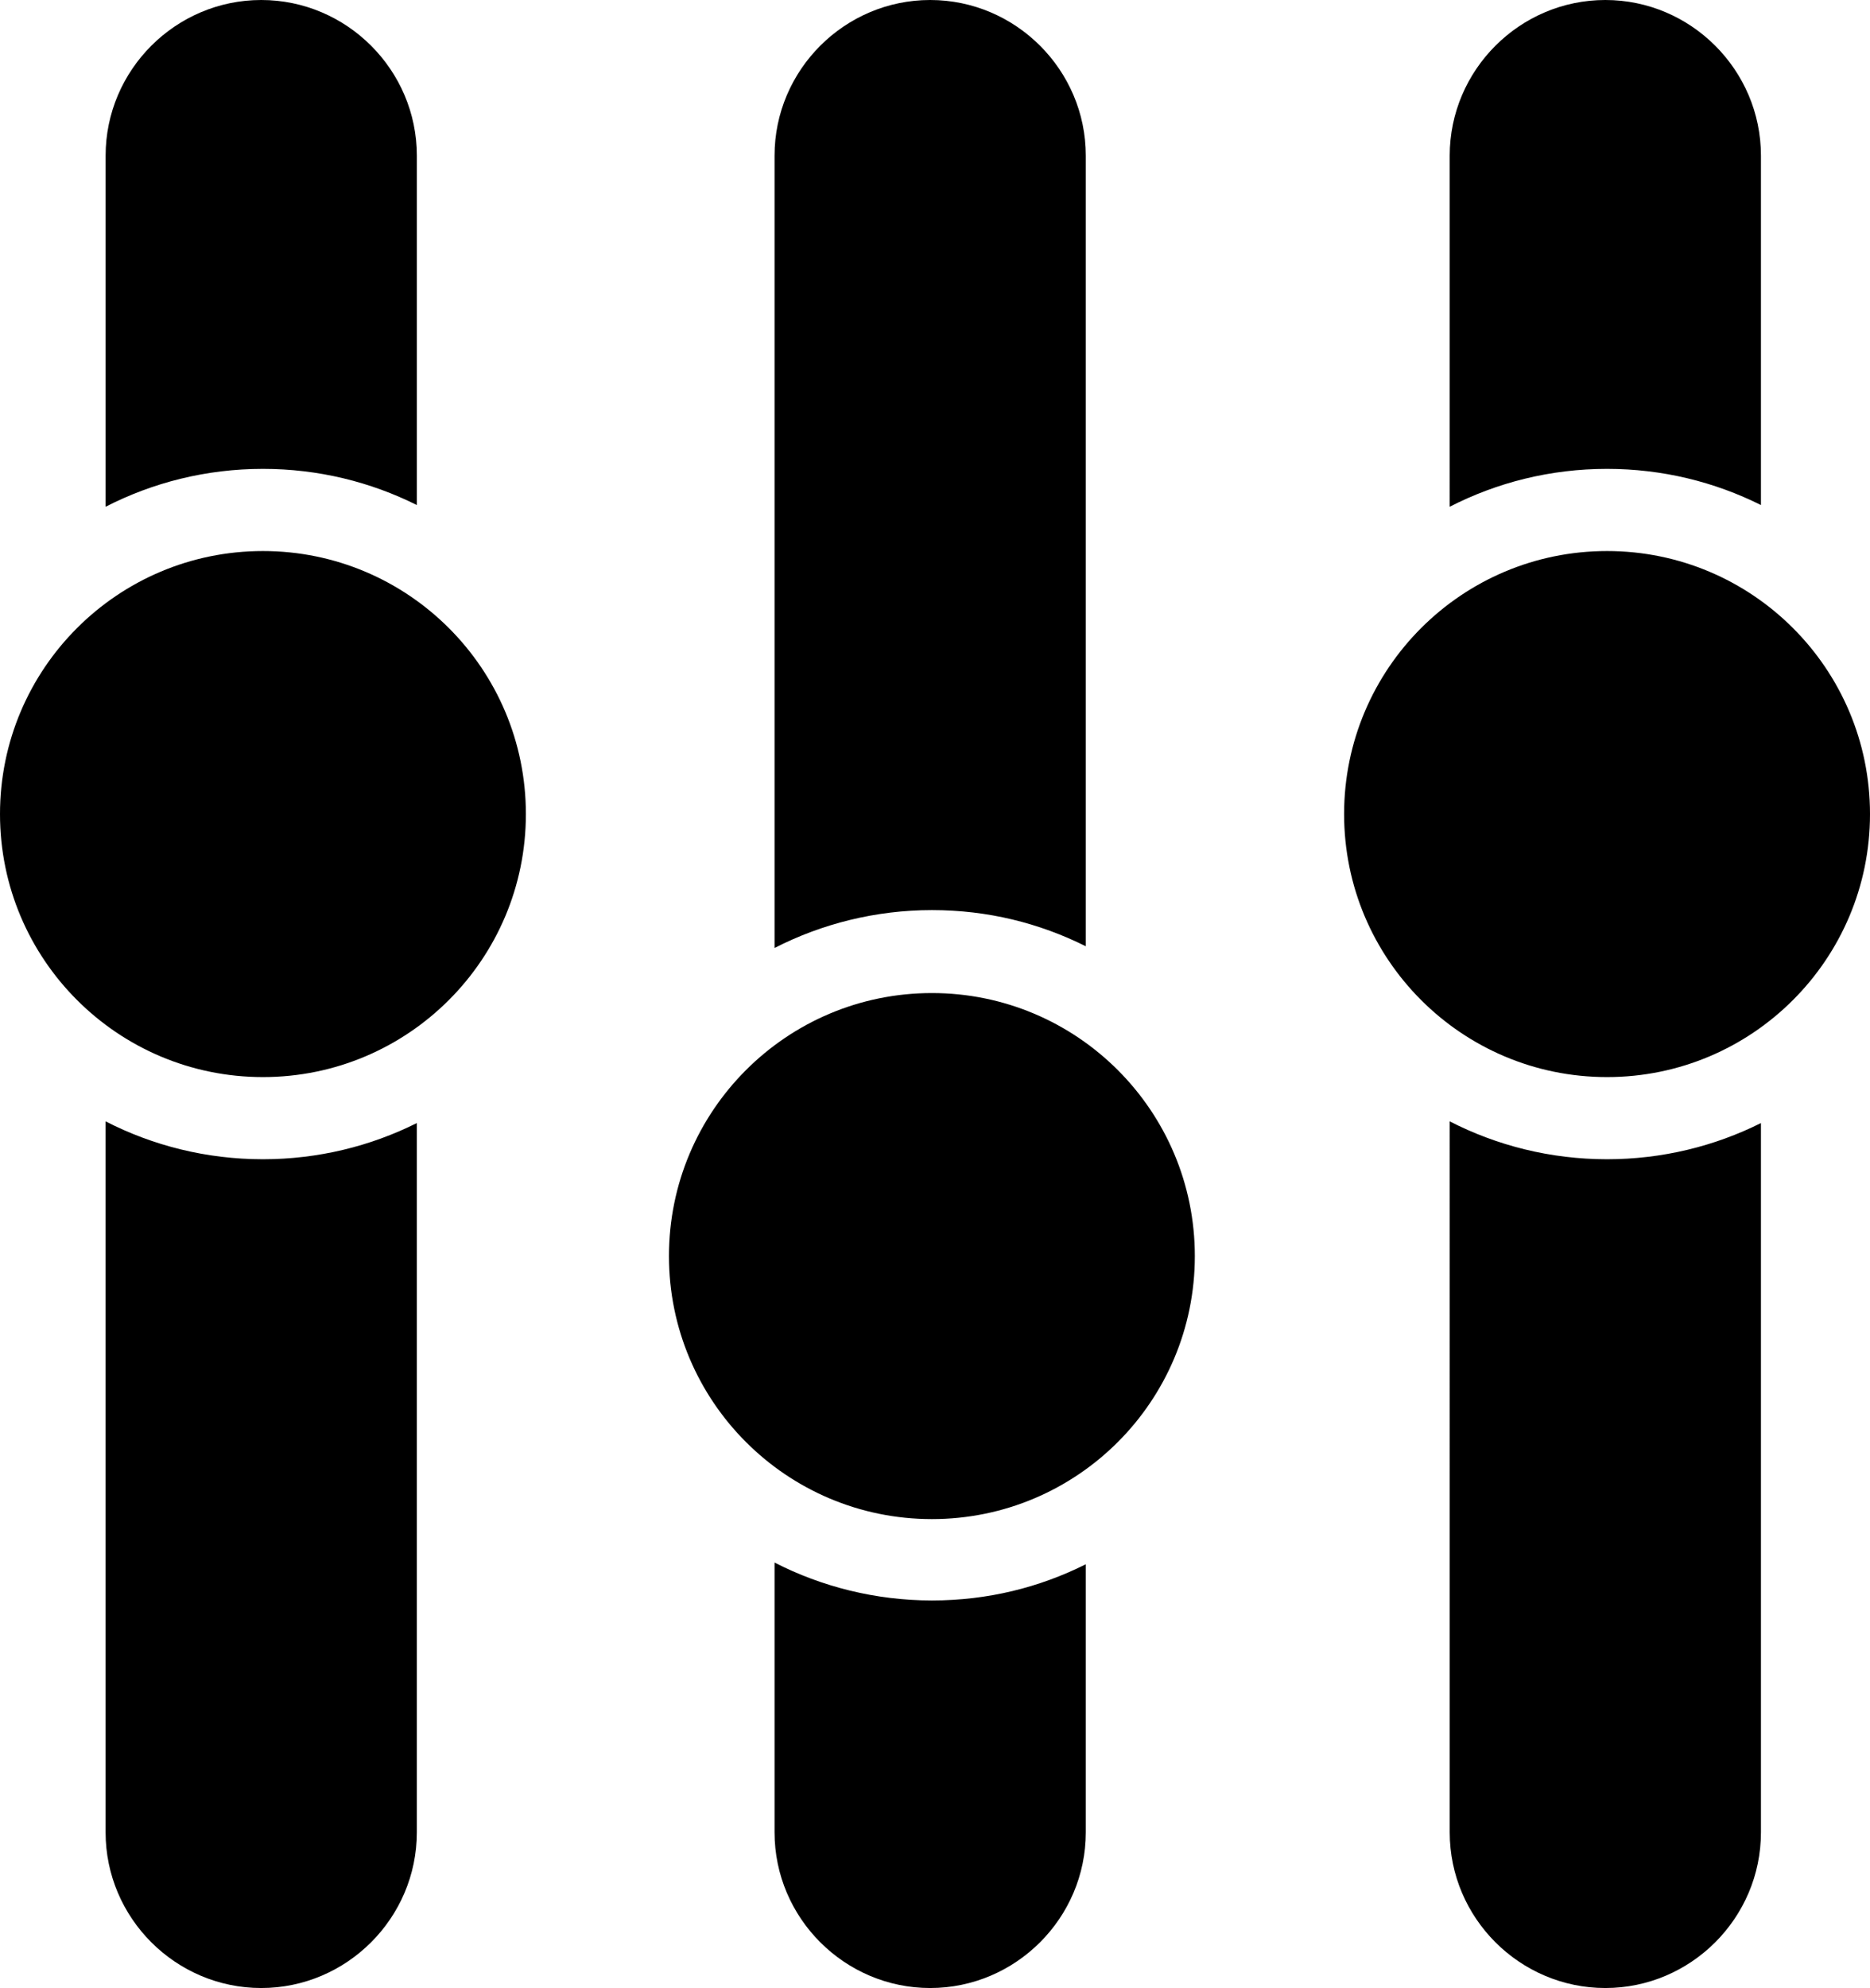 <?xml version="1.0" encoding="utf-8"?><svg version="1.1" xmlns="http://www.w3.org/2000/svg" xmlns:xlink="http://www.w3.org/1999/xlink" viewBox="0 0 115.618 122.88" enable-background="new 0 0 115.618 122.88" xml:space="preserve"><g><path fill="currentColor" fill-rule="evenodd" clip-rule="evenodd" d="M16.151,0L16.151,0c5.292,0,9.621,4.33,9.621,9.622v21.595 c-2.864-1.43-6.095-2.236-9.514-2.236c-3.504,0-6.811,0.845-9.728,2.342V9.622C6.53,4.33,10.859,0,16.151,0L16.151,0z M99.36,34.06 c8.979,0,16.258,7.278,16.258,16.257c0,8.979-7.279,16.258-16.258,16.258s-16.257-7.278-16.257-16.258 C83.104,41.338,90.382,34.06,99.36,34.06L99.36,34.06z M99.254,0L99.254,0c5.292,0,9.621,4.33,9.621,9.622v21.595 c-2.864-1.43-6.095-2.236-9.515-2.236c-3.504,0-6.811,0.845-9.728,2.342V9.622C89.633,4.33,93.962,0,99.254,0L99.254,0z M108.875,69.417v43.842c0,5.291-4.329,9.621-9.621,9.621l0,0c-5.292,0-9.621-4.33-9.621-9.621V69.312 c2.917,1.496,6.224,2.341,9.728,2.341C102.78,71.652,106.011,70.847,108.875,69.417L108.875,69.417z M57.617,93.896 c8.979,0,16.257-7.278,16.257-16.257c0-8.979-7.278-16.258-16.257-16.258c-8.979,0-16.257,7.278-16.257,16.258 C41.36,86.617,48.638,93.896,57.617,93.896L57.617,93.896z M57.51,122.88L57.51,122.88c5.292,0,9.622-4.331,9.622-9.621V96.689 c-2.864,1.43-6.053,2.236-9.515,2.236s-6.811-0.846-9.728-2.343v16.676C47.89,118.55,52.219,122.88,57.51,122.88L57.51,122.88z M67.132,58.489V9.622C67.132,4.331,62.802,0,57.51,0l0,0c-5.292,0-9.621,4.33-9.621,9.622v48.974 c2.917-1.497,6.266-2.343,9.728-2.343S64.268,57.06,67.132,58.489L67.132,58.489z M16.257,34.06 c8.979,0,16.257,7.278,16.257,16.257c0,8.979-7.278,16.258-16.257,16.258C7.279,66.574,0,59.296,0,50.316 C0,41.338,7.279,34.06,16.257,34.06L16.257,34.06z M25.771,69.417v43.842c0,5.291-4.329,9.621-9.621,9.621l0,0 c-5.292,0-9.621-4.33-9.621-9.621V69.312c2.917,1.496,6.224,2.341,9.728,2.341C19.677,71.652,22.907,70.847,25.771,69.417 L25.771,69.417z"/></g></svg>
